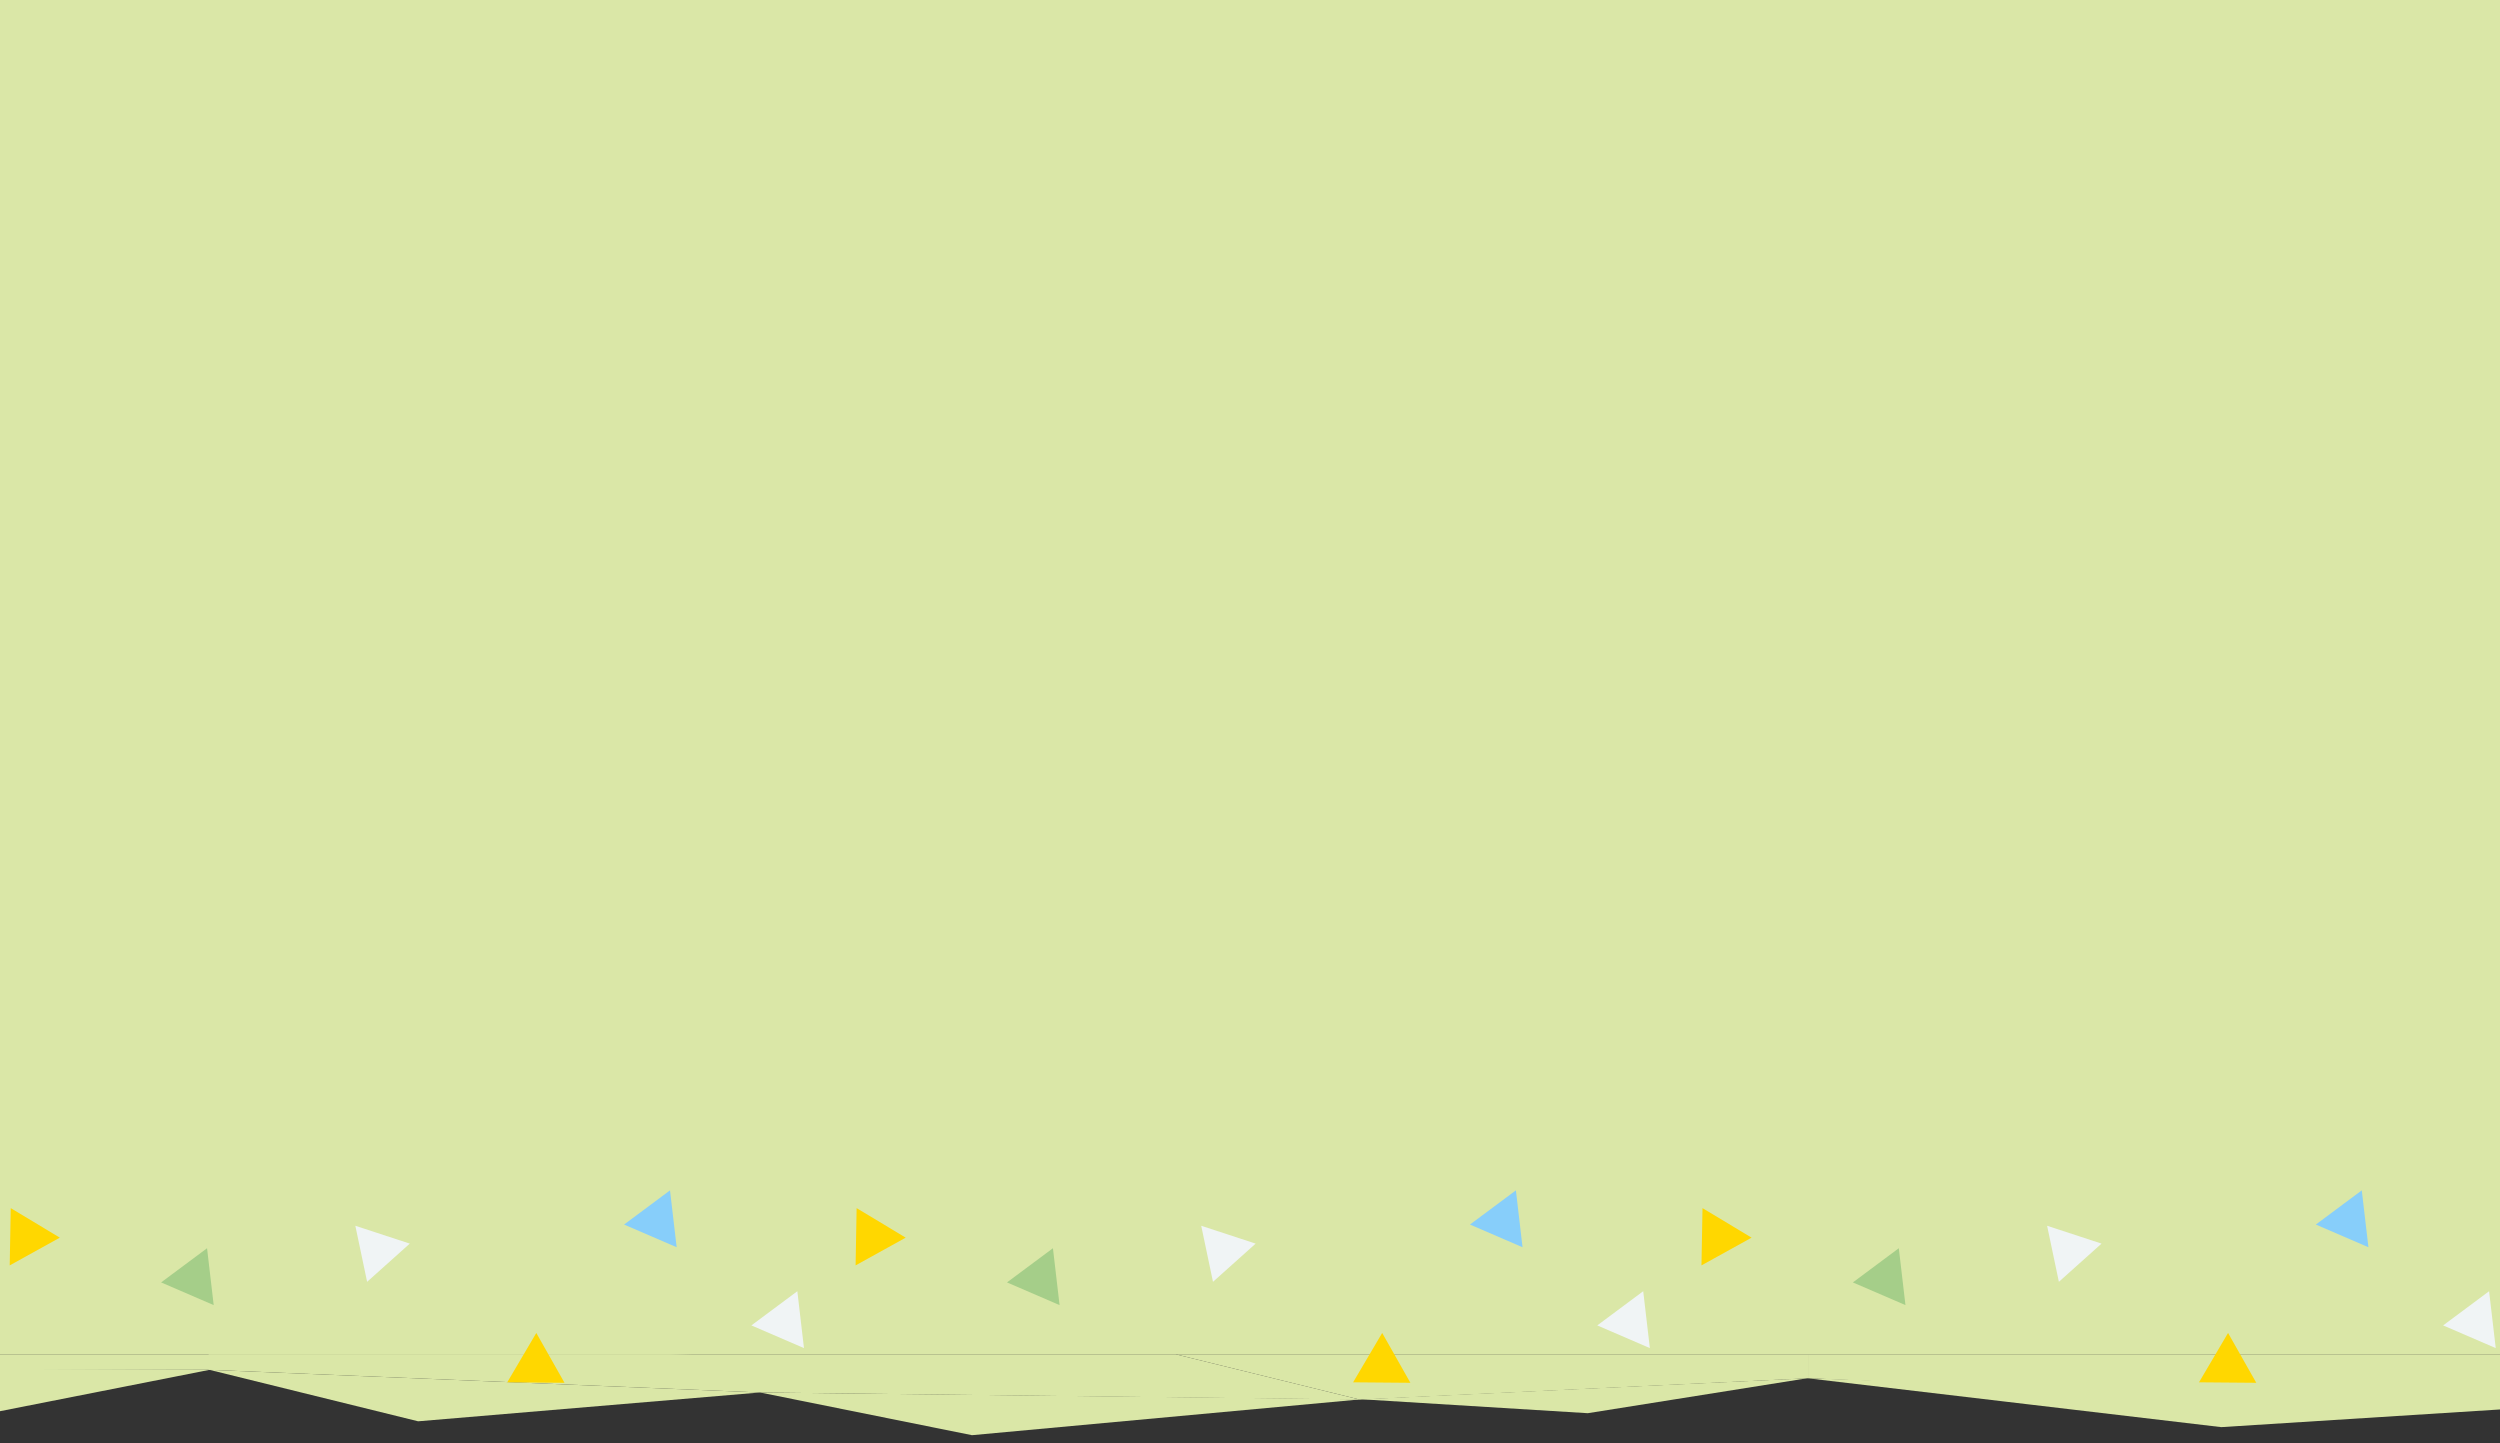 <svg fill="none" height="873" viewBox="0 0 1512 873" width="1512" xmlns="http://www.w3.org/2000/svg"><rect x="0" y="0" width="1512" height="873" fill="#333333" stroke="none"/><g fill="#dae7a7"><path d="m-14.177-6.567c598.443 2.814 933.951.234 1532.397 0v825.629h-1532.397z"/><path d="m-10.123 855.487 136.821-27.004-202.698-1z"/><path d="m252.877 859.6 206.751-17.429-332.93-13.688z"/><path d="m587.834 868 235.636-21.716-363.842-4.113z"/><path d="m960.291 854.704 132.769-21.15-269.59 12.73z"/><path d="m1343.39 863.125 216.38-13.708-466.71-15.863z"/><path d="m1529.36 852.914-7.6-33.852h-427.69v14.492z"/><path d="m822.456 846.479 271.614-12.925v-14.492h-383.098z"/><path d="m710.972 819.062 111.484 27.417-362.829-4.308-333.437-13.709v-9.4z"/><path d="m126.19 828.462 292.392-9.4h-433.773v9.4z"/></g><path d="m125.226 754.925 4.016 34.407-31.806-13.726z" fill="#a5ce89"/><path d="m6.498 730.673 29.683 17.858-30.307 16.777z" fill="#ffd700"/><path d="m214.91 741.346 32.919 10.786-25.801 23.116z" fill="#f0f4f5"/><path d="m324.356 806.171 17.062 30.148-34.639-.297z" fill="#ffd700"/><path d="m405.226 719.925 4.016 34.407-31.806-13.726z" fill="#87cefa"/><path d="m482.226 780.925 4.016 34.407-31.806-13.726z" fill="#f0f4f5"/><path d="m636.815 754.925 4.016 34.407-31.806-13.726z" fill="#a5ce89"/><path d="m518.087 730.673 29.683 17.858-30.307 16.777z" fill="#ffd700"/><path d="m726.498 741.346 32.919 10.786-25.8 23.116z" fill="#f0f4f5"/><path d="m835.945 806.171 17.062 30.148-34.639-.297z" fill="#ffd700"/><path d="m916.815 719.925 4.016 34.407-31.806-13.726z" fill="#87cefa"/><path d="m993.815 780.925 4.016 34.407-31.806-13.726z" fill="#f0f4f5"/><path d="m1148.4 754.925 4.02 34.407-31.81-13.726z" fill="#a5ce89"/><path d="m1029.68 730.673 29.68 17.858-30.31 16.777z" fill="#ffd700"/><path d="m1238.09 741.346 32.92 10.786-25.8 23.116z" fill="#f0f4f5"/><path d="m1347.53 806.171 17.07 30.148-34.64-.297z" fill="#ffd700"/><path d="m1428.4 719.925 4.02 34.407-31.81-13.726z" fill="#87cefa"/><path d="m1505.4 780.925 4.02 34.407-31.81-13.726z" fill="#f0f4f5"/></svg>